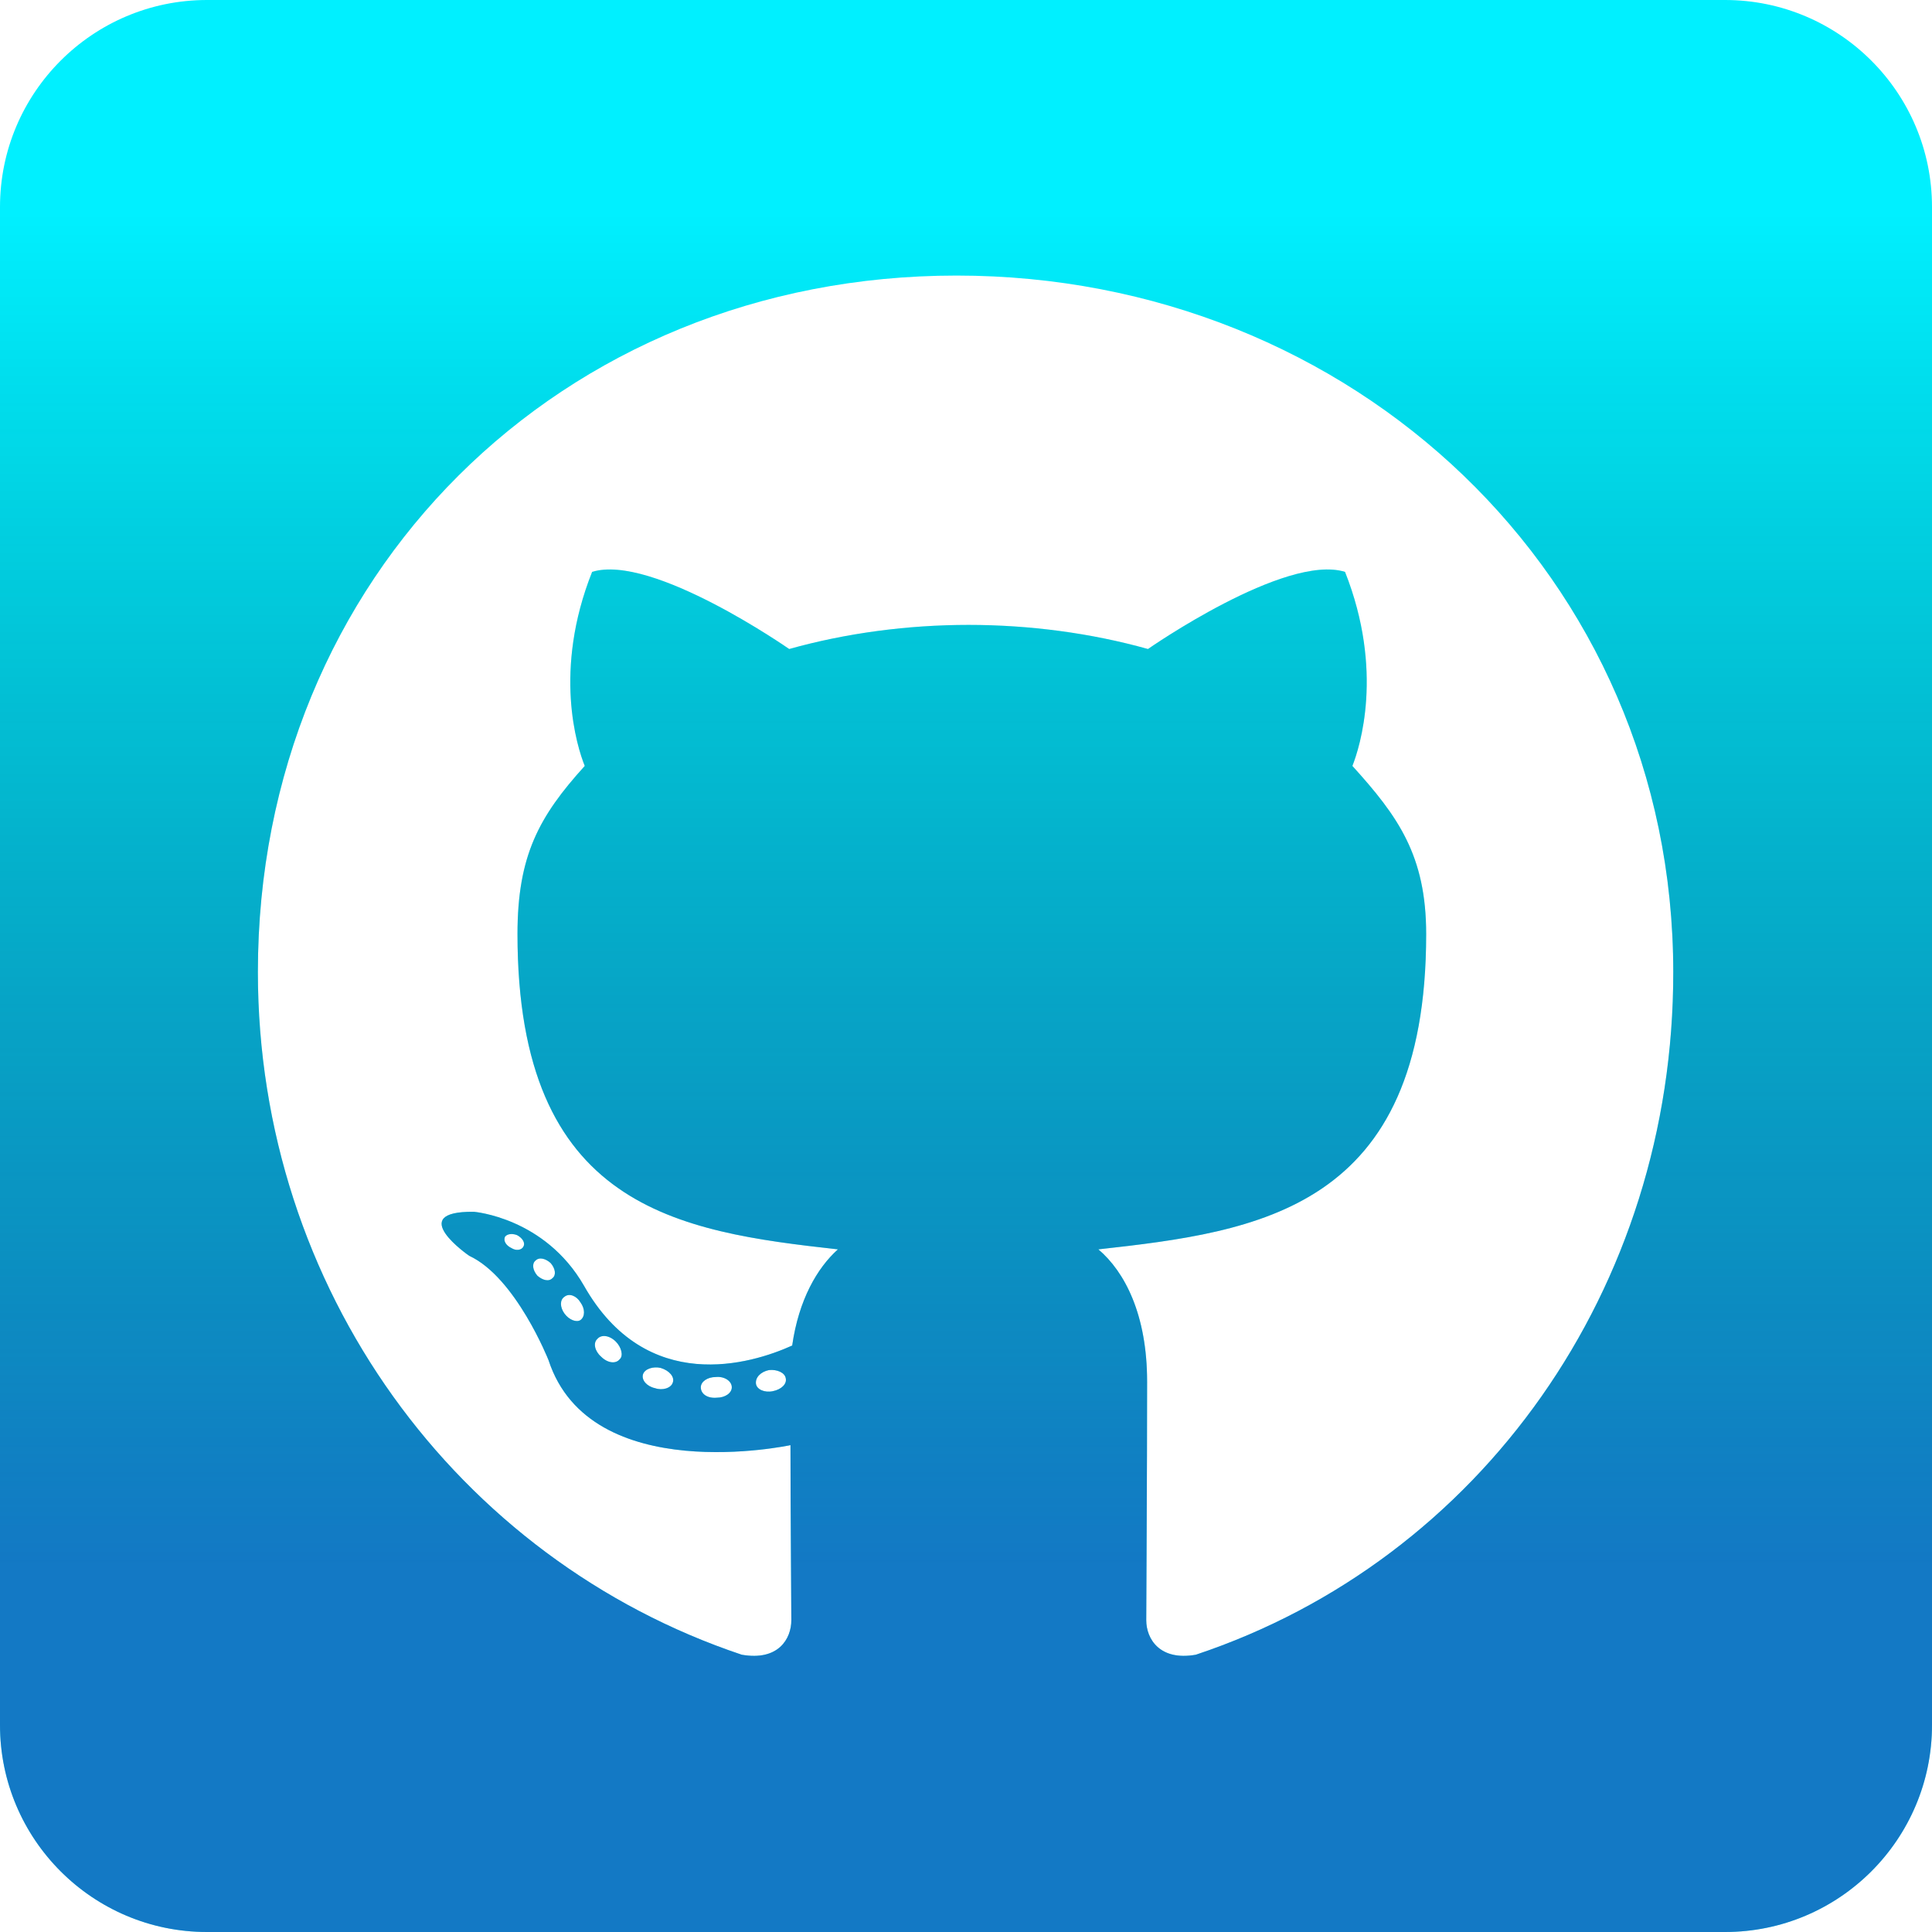 <svg width="27" height="27" viewBox="0 0 27 27" fill="none" xmlns="http://www.w3.org/2000/svg">
<g id="&#240;&#159;&#166;&#134; icon &#34;GitHub Square&#34;">
<g id="Vector">
<path d="M24.107 0H2.893C1.296 0 0 1.296 0 2.893V24.107C0 25.704 1.296 27 2.893 27H24.107C25.704 27 27 25.704 27 24.107V2.893C27 1.296 25.704 0 24.107 0ZM16.712 23.125C16.206 23.215 16.019 22.902 16.019 22.643C16.019 22.317 16.031 20.654 16.031 19.31C16.031 18.37 15.718 17.773 15.35 17.46C17.58 17.212 19.931 16.905 19.931 13.054C19.931 11.957 19.539 11.409 18.9 10.704C19.003 10.444 19.346 9.378 18.797 7.992C17.96 7.732 16.043 9.07 16.043 9.07C15.248 8.847 14.386 8.733 13.536 8.733C12.686 8.733 11.825 8.847 11.029 9.07C11.029 9.07 9.113 7.732 8.275 7.992C7.726 9.372 8.064 10.438 8.172 10.704C7.533 11.409 7.232 11.957 7.232 13.054C7.232 16.887 9.48 17.212 11.71 17.46C11.421 17.719 11.162 18.165 11.071 18.804C10.499 19.063 9.034 19.509 8.16 17.966C7.612 17.014 6.623 16.935 6.623 16.935C5.647 16.923 6.557 17.55 6.557 17.55C7.208 17.851 7.666 19.009 7.666 19.009C8.251 20.798 11.047 20.196 11.047 20.196C11.047 21.034 11.059 22.395 11.059 22.643C11.059 22.902 10.878 23.215 10.366 23.125C6.388 21.793 3.604 18.008 3.604 13.584C3.604 8.052 7.835 3.851 13.367 3.851C18.9 3.851 23.384 8.052 23.384 13.584C23.39 18.008 20.69 21.799 16.712 23.125ZM10.8 19.442C10.685 19.466 10.577 19.418 10.565 19.34C10.553 19.25 10.631 19.171 10.746 19.147C10.86 19.135 10.969 19.183 10.981 19.262C10.999 19.34 10.921 19.418 10.8 19.442ZM10.227 19.388C10.227 19.466 10.137 19.533 10.017 19.533C9.884 19.545 9.794 19.479 9.794 19.388C9.794 19.31 9.884 19.244 10.005 19.244C10.119 19.232 10.227 19.298 10.227 19.388ZM9.402 19.322C9.378 19.4 9.257 19.436 9.155 19.4C9.04 19.376 8.962 19.286 8.986 19.207C9.01 19.129 9.131 19.093 9.233 19.117C9.354 19.153 9.432 19.244 9.402 19.322ZM8.66 18.996C8.606 19.063 8.492 19.051 8.401 18.96C8.311 18.882 8.287 18.767 8.347 18.713C8.401 18.647 8.516 18.659 8.606 18.749C8.685 18.828 8.715 18.948 8.66 18.996ZM8.112 18.448C8.058 18.484 7.955 18.448 7.889 18.358C7.823 18.267 7.823 18.165 7.889 18.122C7.955 18.068 8.058 18.11 8.112 18.201C8.178 18.291 8.178 18.4 8.112 18.448ZM7.72 17.863C7.666 17.918 7.576 17.887 7.509 17.827C7.443 17.749 7.431 17.659 7.485 17.616C7.54 17.562 7.63 17.592 7.696 17.652C7.763 17.731 7.775 17.821 7.72 17.863ZM7.317 17.417C7.292 17.472 7.214 17.484 7.148 17.442C7.069 17.405 7.033 17.339 7.057 17.285C7.081 17.249 7.148 17.231 7.226 17.261C7.304 17.303 7.341 17.369 7.317 17.417Z" fill="#00F0FF"/>
<path d="M24.107 0H2.893C1.296 0 0 1.296 0 2.893V24.107C0 25.704 1.296 27 2.893 27H24.107C25.704 27 27 25.704 27 24.107V2.893C27 1.296 25.704 0 24.107 0ZM16.712 23.125C16.206 23.215 16.019 22.902 16.019 22.643C16.019 22.317 16.031 20.654 16.031 19.31C16.031 18.37 15.718 17.773 15.35 17.46C17.58 17.212 19.931 16.905 19.931 13.054C19.931 11.957 19.539 11.409 18.9 10.704C19.003 10.444 19.346 9.378 18.797 7.992C17.96 7.732 16.043 9.07 16.043 9.07C15.248 8.847 14.386 8.733 13.536 8.733C12.686 8.733 11.825 8.847 11.029 9.07C11.029 9.07 9.113 7.732 8.275 7.992C7.726 9.372 8.064 10.438 8.172 10.704C7.533 11.409 7.232 11.957 7.232 13.054C7.232 16.887 9.48 17.212 11.71 17.46C11.421 17.719 11.162 18.165 11.071 18.804C10.499 19.063 9.034 19.509 8.16 17.966C7.612 17.014 6.623 16.935 6.623 16.935C5.647 16.923 6.557 17.55 6.557 17.55C7.208 17.851 7.666 19.009 7.666 19.009C8.251 20.798 11.047 20.196 11.047 20.196C11.047 21.034 11.059 22.395 11.059 22.643C11.059 22.902 10.878 23.215 10.366 23.125C6.388 21.793 3.604 18.008 3.604 13.584C3.604 8.052 7.835 3.851 13.367 3.851C18.9 3.851 23.384 8.052 23.384 13.584C23.39 18.008 20.69 21.799 16.712 23.125ZM10.8 19.442C10.685 19.466 10.577 19.418 10.565 19.34C10.553 19.25 10.631 19.171 10.746 19.147C10.86 19.135 10.969 19.183 10.981 19.262C10.999 19.34 10.921 19.418 10.8 19.442ZM10.227 19.388C10.227 19.466 10.137 19.533 10.017 19.533C9.884 19.545 9.794 19.479 9.794 19.388C9.794 19.31 9.884 19.244 10.005 19.244C10.119 19.232 10.227 19.298 10.227 19.388ZM9.402 19.322C9.378 19.4 9.257 19.436 9.155 19.4C9.04 19.376 8.962 19.286 8.986 19.207C9.01 19.129 9.131 19.093 9.233 19.117C9.354 19.153 9.432 19.244 9.402 19.322ZM8.66 18.996C8.606 19.063 8.492 19.051 8.401 18.96C8.311 18.882 8.287 18.767 8.347 18.713C8.401 18.647 8.516 18.659 8.606 18.749C8.685 18.828 8.715 18.948 8.66 18.996ZM8.112 18.448C8.058 18.484 7.955 18.448 7.889 18.358C7.823 18.267 7.823 18.165 7.889 18.122C7.955 18.068 8.058 18.11 8.112 18.201C8.178 18.291 8.178 18.4 8.112 18.448ZM7.72 17.863C7.666 17.918 7.576 17.887 7.509 17.827C7.443 17.749 7.431 17.659 7.485 17.616C7.54 17.562 7.63 17.592 7.696 17.652C7.763 17.731 7.775 17.821 7.72 17.863ZM7.317 17.417C7.292 17.472 7.214 17.484 7.148 17.442C7.069 17.405 7.033 17.339 7.057 17.285C7.081 17.249 7.148 17.231 7.226 17.261C7.304 17.303 7.341 17.369 7.317 17.417Z" fill="url(#paint0_linear_181_62)"/>
</g>
</g>
<defs>
<linearGradient id="paint0_linear_181_62" x1="13.5" y1="27" x2="13.5" y2="-1.96048e-06" gradientUnits="userSpaceOnUse">
<stop offset="0.19" stop-color="#1F299E" stop-opacity="0.6"/>
<stop offset="0.89" stop-opacity="0"/>
</linearGradient>
</defs>
</svg>
